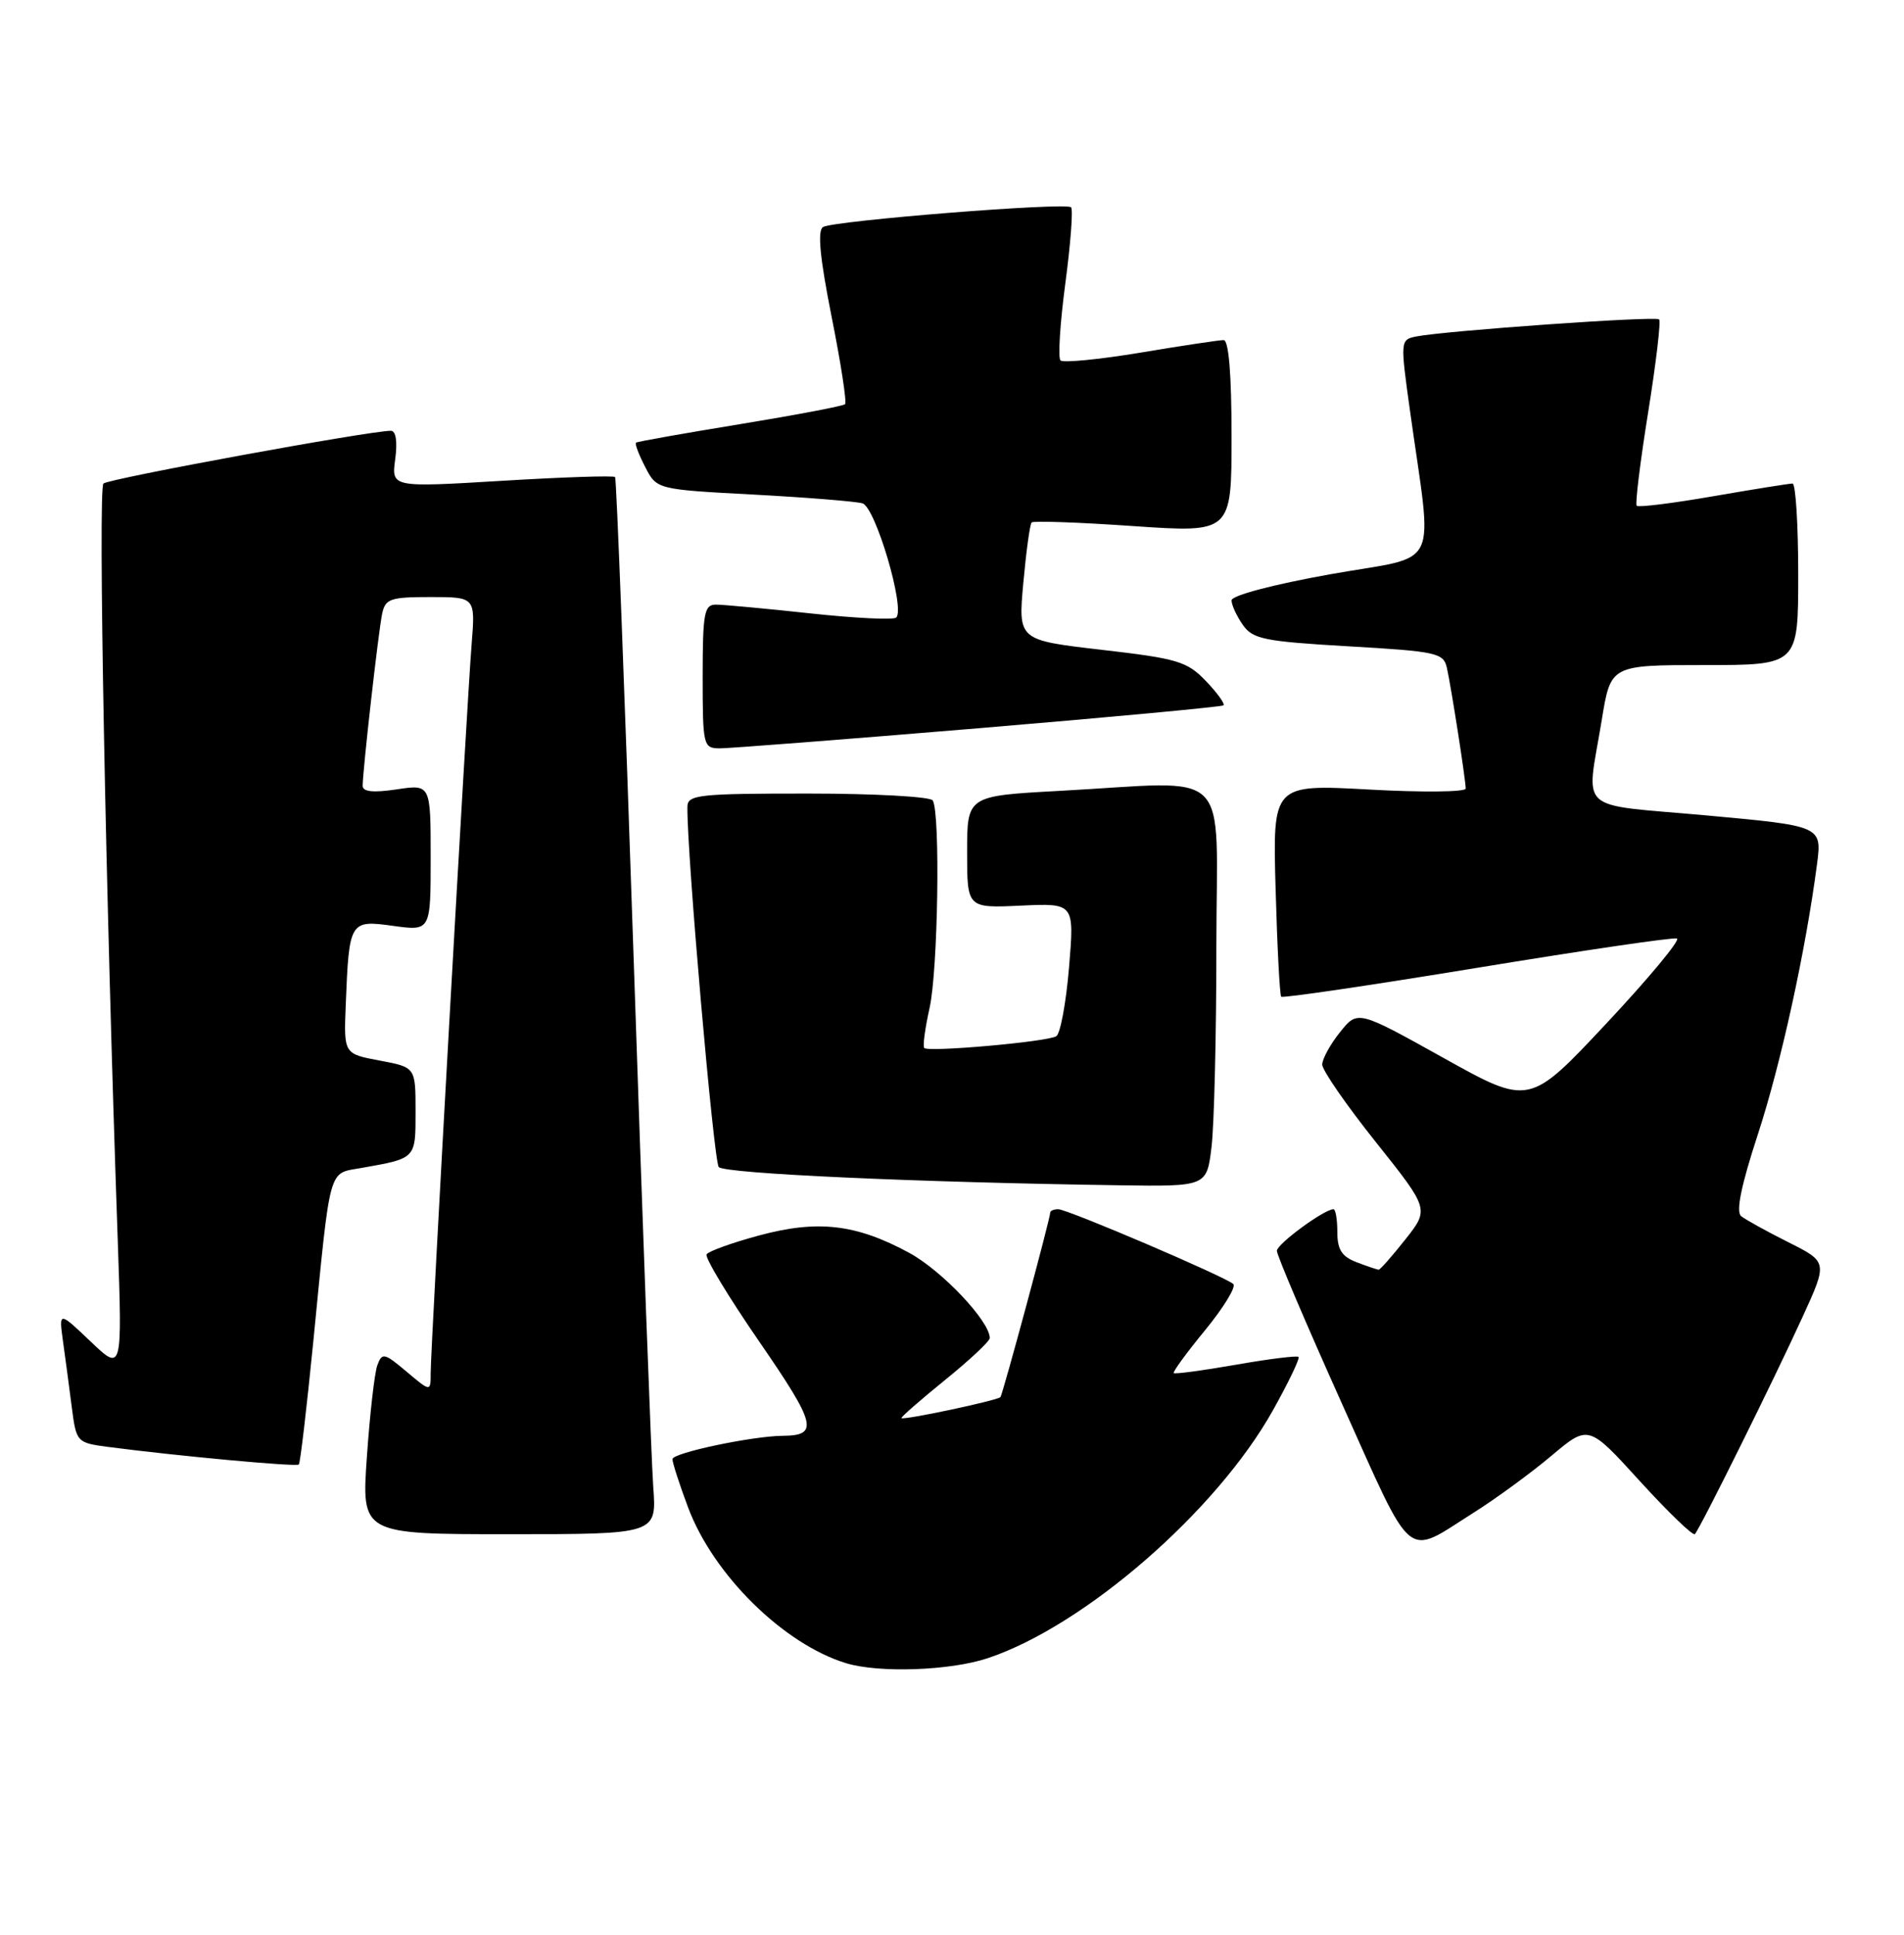 <?xml version="1.0" encoding="UTF-8" standalone="no"?>
<!DOCTYPE svg PUBLIC "-//W3C//DTD SVG 1.1//EN" "http://www.w3.org/Graphics/SVG/1.1/DTD/svg11.dtd" >
<svg xmlns="http://www.w3.org/2000/svg" xmlns:xlink="http://www.w3.org/1999/xlink" version="1.1" viewBox="0 0 252 256">
 <g >
 <path fill="currentColor"
d=" M 130.72 219.41 C 143.53 215.14 161.01 199.96 168.48 186.60 C 170.54 182.91 172.07 179.74 171.86 179.54 C 171.66 179.35 167.93 179.81 163.56 180.58 C 159.20 181.34 155.50 181.84 155.35 181.68 C 155.19 181.53 157.07 178.96 159.52 175.98 C 161.96 173.00 163.63 170.26 163.23 169.90 C 162.14 168.91 141.28 160.00 140.06 160.00 C 139.48 160.00 139.00 160.20 139.00 160.45 C 139.00 161.23 132.72 184.48 132.41 184.86 C 132.05 185.30 119.61 187.94 119.31 187.64 C 119.20 187.53 121.78 185.27 125.05 182.62 C 128.32 179.97 131.00 177.47 131.00 177.05 C 131.00 174.82 124.69 168.15 120.37 165.79 C 113.32 161.96 108.23 161.37 100.44 163.48 C 96.89 164.44 93.77 165.56 93.52 165.97 C 93.26 166.38 96.41 171.60 100.52 177.56 C 108.05 188.50 108.41 189.95 103.58 189.98 C 99.55 190.02 89.00 192.24 89.00 193.07 C 89.00 193.54 89.93 196.42 91.07 199.46 C 94.41 208.38 103.72 217.55 111.99 220.07 C 116.35 221.39 125.75 221.06 130.72 219.41 Z  M 194.98 200.19 C 198.00 198.29 202.66 194.88 205.35 192.61 C 210.24 188.50 210.24 188.50 217.05 195.99 C 220.80 200.10 224.07 203.25 224.32 202.99 C 225.02 202.24 234.87 182.38 238.58 174.24 C 241.90 166.98 241.90 166.98 236.70 164.37 C 233.84 162.94 231.03 161.38 230.45 160.92 C 229.73 160.35 230.44 156.88 232.64 150.15 C 235.71 140.77 238.99 125.78 240.48 114.39 C 241.15 109.29 241.15 109.29 225.82 107.89 C 208.37 106.31 209.95 107.75 212.00 95.25 C 213.18 88.00 213.18 88.00 225.59 88.00 C 238.00 88.00 238.00 88.00 238.00 76.00 C 238.00 69.40 237.66 63.99 237.25 63.98 C 236.84 63.98 232.12 64.73 226.76 65.66 C 221.40 66.59 216.84 67.16 216.62 66.92 C 216.40 66.69 217.08 61.15 218.13 54.60 C 219.18 48.06 219.84 42.50 219.59 42.26 C 219.12 41.79 191.14 43.77 187.40 44.53 C 185.34 44.95 185.33 45.12 186.60 54.23 C 189.63 76.00 190.91 73.34 176.09 75.98 C 168.51 77.34 163.00 78.79 163.00 79.44 C 163.00 80.05 163.67 81.51 164.49 82.68 C 165.81 84.57 167.32 84.87 178.50 85.52 C 190.17 86.19 191.06 86.39 191.50 88.37 C 192.07 90.91 193.98 103.14 193.99 104.34 C 194.00 104.80 188.25 104.86 181.22 104.47 C 168.44 103.77 168.44 103.77 168.83 117.63 C 169.04 125.26 169.38 131.67 169.57 131.88 C 169.77 132.09 181.43 130.37 195.50 128.06 C 209.56 125.75 221.46 124.00 221.95 124.18 C 222.44 124.35 218.24 129.41 212.62 135.41 C 202.41 146.31 202.41 146.31 191.05 139.98 C 179.69 133.65 179.69 133.65 177.35 136.58 C 176.06 138.18 175.01 140.11 175.00 140.86 C 175.00 141.61 178.19 146.22 182.09 151.11 C 189.17 159.99 189.17 159.99 186.00 164.00 C 184.26 166.20 182.67 168.00 182.48 168.00 C 182.29 168.00 180.98 167.56 179.57 167.02 C 177.59 166.27 177.00 165.35 177.00 163.02 C 177.00 161.36 176.77 160.00 176.49 160.00 C 175.27 160.00 169.02 164.59 169.00 165.50 C 168.98 166.05 172.85 175.13 177.59 185.68 C 187.21 207.09 185.86 205.96 194.98 200.19 Z  M 86.46 196.75 C 86.21 193.31 85.04 161.93 83.87 127.00 C 82.70 92.08 81.59 63.33 81.41 63.12 C 81.22 62.91 74.48 63.13 66.44 63.62 C 51.80 64.50 51.80 64.50 52.31 60.75 C 52.62 58.41 52.40 57.00 51.73 57.00 C 48.90 57.00 14.40 63.33 13.69 63.98 C 12.96 64.65 13.97 117.99 15.58 164.00 C 16.19 181.50 16.19 181.50 11.99 177.50 C 7.79 173.50 7.79 173.50 8.34 177.50 C 8.65 179.70 9.17 183.61 9.50 186.20 C 10.10 190.83 10.16 190.90 14.30 191.45 C 23.37 192.64 39.23 194.11 39.55 193.78 C 39.74 193.59 40.60 186.25 41.47 177.47 C 43.78 153.98 43.41 155.33 47.78 154.55 C 55.11 153.25 55.00 153.37 55.00 147.04 C 55.00 141.22 55.00 141.22 50.25 140.33 C 45.50 139.44 45.50 139.44 45.76 132.97 C 46.20 121.85 46.28 121.71 52.04 122.51 C 57.00 123.19 57.00 123.19 57.00 113.48 C 57.00 103.77 57.00 103.77 52.50 104.45 C 49.40 104.91 48.00 104.77 48.00 103.98 C 48.00 101.99 50.08 83.60 50.57 81.25 C 50.99 79.22 51.62 79.00 56.98 79.00 C 62.92 79.00 62.92 79.00 62.42 85.25 C 61.79 93.07 57.00 178.28 57.00 181.68 C 57.00 184.18 57.00 184.18 53.81 181.49 C 50.85 179.00 50.57 178.94 49.94 180.65 C 49.57 181.67 48.95 187.11 48.56 192.75 C 47.84 203.00 47.84 203.00 67.38 203.00 C 86.92 203.00 86.92 203.00 86.46 196.75 Z  M 160.35 151.75 C 160.70 148.86 160.99 136.94 160.99 125.25 C 161.00 100.92 163.51 103.40 140.16 104.65 C 128.00 105.31 128.00 105.31 128.00 112.74 C 128.00 120.16 128.00 120.16 135.10 119.83 C 142.20 119.50 142.20 119.50 141.49 128.00 C 141.10 132.68 140.34 136.78 139.80 137.11 C 138.63 137.85 122.91 139.24 122.33 138.67 C 122.11 138.45 122.43 136.07 123.03 133.38 C 124.15 128.40 124.47 107.57 123.45 105.91 C 123.14 105.41 115.71 105.00 106.94 105.00 C 92.43 105.00 91.00 105.16 90.98 106.75 C 90.89 112.75 94.46 153.67 95.13 154.42 C 95.89 155.29 121.50 156.45 148.11 156.83 C 159.72 157.00 159.72 157.00 160.35 151.75 Z  M 129.50 96.36 C 147.10 94.89 161.69 93.52 161.93 93.33 C 162.16 93.14 161.12 91.69 159.61 90.12 C 157.12 87.51 155.86 87.14 145.81 85.98 C 134.75 84.70 134.75 84.70 135.44 77.12 C 135.82 72.95 136.31 69.36 136.54 69.13 C 136.77 68.90 142.81 69.11 149.98 69.61 C 163.00 70.50 163.00 70.50 163.00 57.75 C 163.00 49.55 162.63 45.00 161.95 45.00 C 161.38 45.00 156.42 45.74 150.94 46.66 C 145.46 47.57 140.70 48.03 140.36 47.69 C 140.01 47.35 140.30 42.76 141.00 37.50 C 141.70 32.24 142.04 27.71 141.76 27.43 C 141.08 26.74 110.30 29.20 108.93 30.04 C 108.17 30.51 108.51 34.08 110.06 41.88 C 111.29 48.02 112.09 53.24 111.85 53.48 C 111.61 53.72 105.36 54.91 97.96 56.12 C 90.56 57.33 84.35 58.43 84.18 58.57 C 84.00 58.70 84.54 60.15 85.39 61.78 C 86.92 64.76 86.92 64.76 99.71 65.44 C 106.75 65.82 113.24 66.34 114.15 66.60 C 115.86 67.09 119.83 80.50 118.62 81.71 C 118.28 82.05 113.17 81.80 107.25 81.16 C 101.34 80.52 95.71 80.00 94.75 80.00 C 93.21 80.00 93.00 81.12 93.00 89.50 C 93.00 98.68 93.08 99.00 95.25 99.02 C 96.49 99.02 111.90 97.83 129.50 96.36 Z "/>
</g>
</svg>